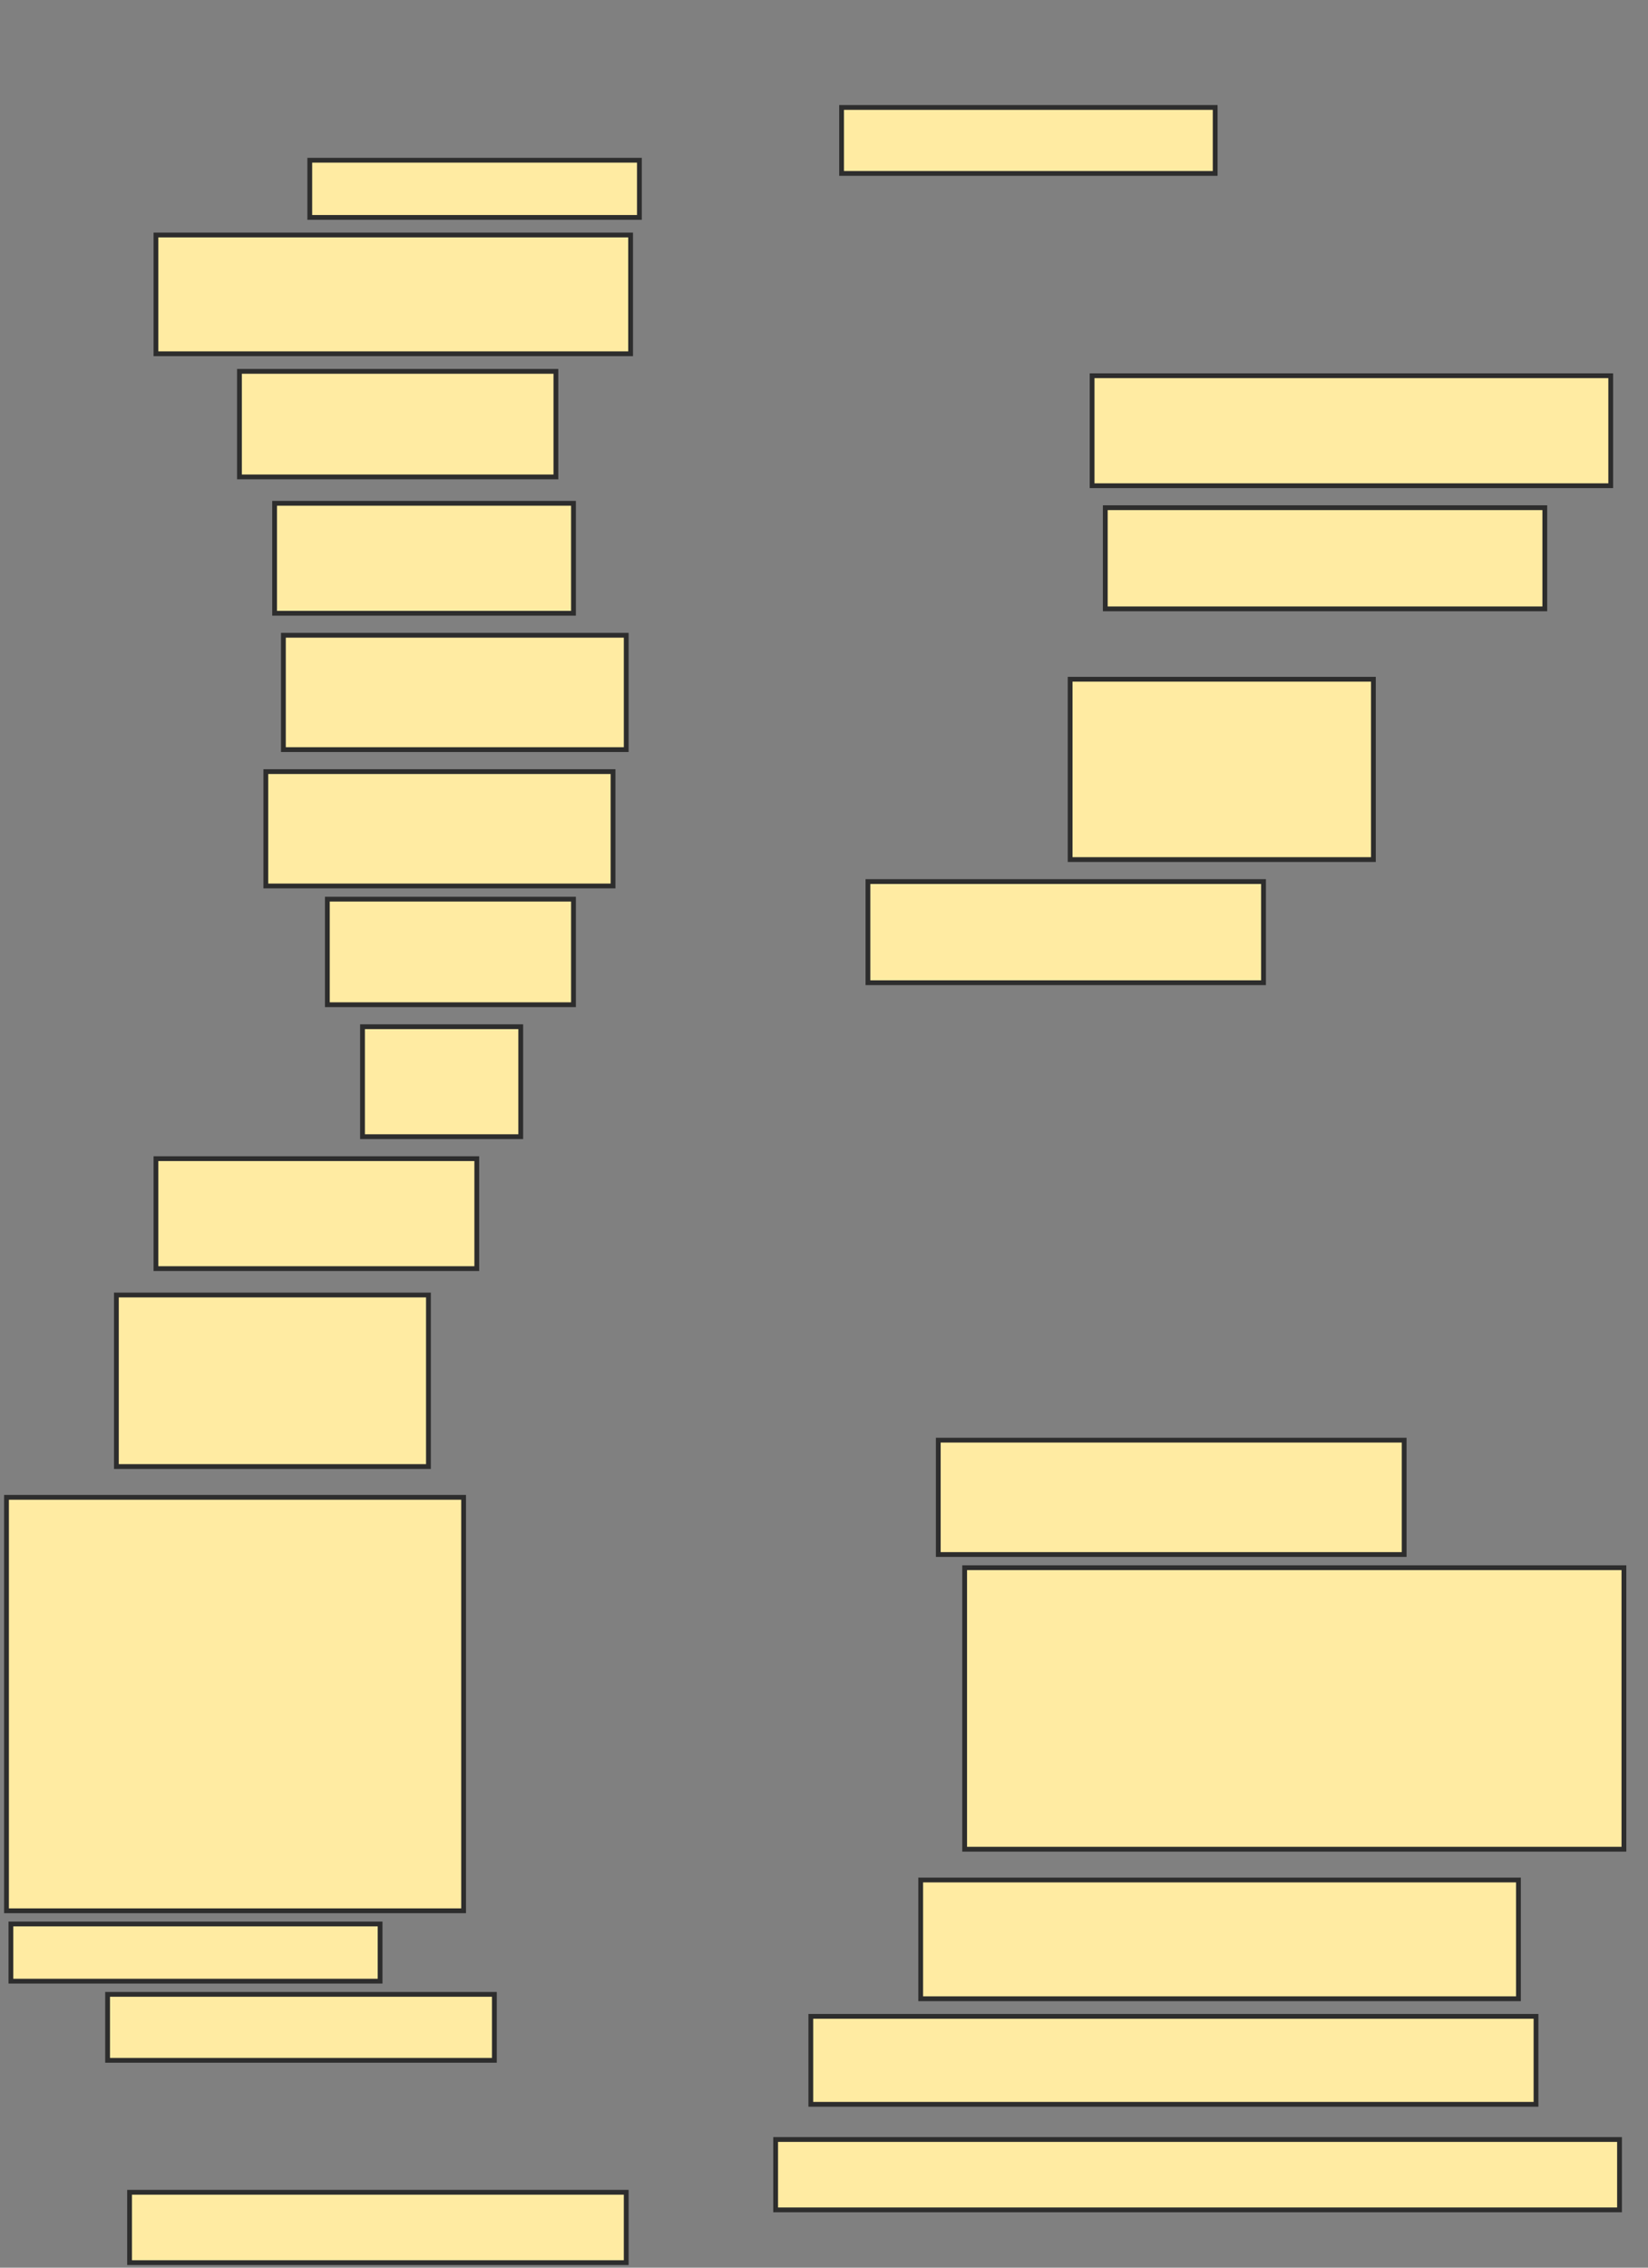 <svg xmlns="http://www.w3.org/2000/svg" width="344" height="473">
 <rect width="100%" height="100%" fill="#808080" stroke="none"/>
 <!-- Created with Image Occlusion Enhanced -->
 <g>
  <title>Labels</title>
 </g>
 <g>
  <title>Masks</title>
  <rect id="7cd63d73277748bcb77d67bc0fd13f7f-ao-1" height="11.927" width="68.807" y="33.422" x="64.661" stroke="#2D2D2D" fill="#FFEBA2"/>
  <rect id="7cd63d73277748bcb77d67bc0fd13f7f-ao-2" height="24.771" width="99.083" y="49.018" x="32.55" stroke="#2D2D2D" fill="#FFEBA2"/>
  <rect id="7cd63d73277748bcb77d67bc0fd13f7f-ao-3" height="22.018" width="66.055" y="77.459" x="49.982" stroke="#2D2D2D" fill="#FFEBA2"/>
  <rect id="7cd63d73277748bcb77d67bc0fd13f7f-ao-4" height="22.936" width="62.385" y="104.982" x="57.321" stroke="#2D2D2D" fill="#FFEBA2"/>
  <rect id="7cd63d73277748bcb77d67bc0fd13f7f-ao-5" height="23.853" width="71.56" y="132.505" x="59.156" stroke="#2D2D2D" fill="#FFEBA2"/>
  <rect id="7cd63d73277748bcb77d67bc0fd13f7f-ao-6" height="23.853" width="72.477" y="160.945" x="55.486" stroke="#2D2D2D" fill="#FFEBA2"/>
  <rect id="7cd63d73277748bcb77d67bc0fd13f7f-ao-7" height="22.018" width="51.376" y="187.55" x="68.33" stroke="#2D2D2D" fill="#FFEBA2"/>
  <rect id="7cd63d73277748bcb77d67bc0fd13f7f-ao-8" height="22.936" width="33.028" y="214.156" x="75.67" stroke="#2D2D2D" fill="#FFEBA2"/>
  <rect id="7cd63d73277748bcb77d67bc0fd13f7f-ao-9" height="22.936" width="66.972" y="241.679" x="32.55" stroke="#2D2D2D" fill="#FFEBA2"/>
  <rect id="7cd63d73277748bcb77d67bc0fd13f7f-ao-10" height="35.78" width="65.138" y="270.119" x="24.294" stroke="#2D2D2D" fill="#FFEBA2"/>
  <rect id="7cd63d73277748bcb77d67bc0fd13f7f-ao-11" height="86.239" width="95.413" y="312.321" x="1.358" stroke="#2D2D2D" fill="#FFEBA2"/>
  <rect id="7cd63d73277748bcb77d67bc0fd13f7f-ao-12" height="11.927" width="77.064" y="401.312" x="2.275" stroke="#2D2D2D" fill="#FFEBA2"/>
  <rect id="7cd63d73277748bcb77d67bc0fd13f7f-ao-13" height="13.761" width="80.734" y="415.991" x="22.459" stroke="#2D2D2D" fill="#FFEBA2"/>
  <rect id="7cd63d73277748bcb77d67bc0fd13f7f-ao-14" height="14.679" width="103.67" y="457.275" x="27.046" stroke="#2D2D2D" fill="#FFEBA2"/>
  <rect id="7cd63d73277748bcb77d67bc0fd13f7f-ao-15" height="13.761" width="77.982" y="22.413" x="175.67" stroke="#2D2D2D" fill="#FFEBA2"/>
  <rect id="7cd63d73277748bcb77d67bc0fd13f7f-ao-16" height="22.936" width="108.257" y="78.376" x="227.963" stroke="#2D2D2D" fill="#FFEBA2"/>
  <rect id="7cd63d73277748bcb77d67bc0fd13f7f-ao-17" height="21.101" width="91.743" y="105.899" x="230.716" stroke="#2D2D2D" fill="#FFEBA2"/>
  <rect id="7cd63d73277748bcb77d67bc0fd13f7f-ao-18" height="37.615" width="63.303" y="141.679" x="223.376" stroke="#2D2D2D" fill="#FFEBA2"/>
  <rect id="7cd63d73277748bcb77d67bc0fd13f7f-ao-19" height="21.101" width="82.569" y="183.881" x="181.174" stroke="#2D2D2D" fill="#FFEBA2"/>
  
  <rect id="7cd63d73277748bcb77d67bc0fd13f7f-ao-21" height="23.853" width="97.248" y="300.394" x="195.853" stroke="#2D2D2D" fill="#FFEBA2"/>
  <rect id="7cd63d73277748bcb77d67bc0fd13f7f-ao-22" height="58.716" width="137.615" y="327" x="201.358" stroke="#2D2D2D" fill="#FFEBA2"/>
  <rect id="7cd63d73277748bcb77d67bc0fd13f7f-ao-23" height="24.771" width="124.771" y="392.138" x="192.184" stroke="#2D2D2D" fill="#FFEBA2"/>
  <rect id="7cd63d73277748bcb77d67bc0fd13f7f-ao-24" height="18.349" width="151.376" y="420.578" x="169.248" stroke="#2D2D2D" fill="#FFEBA2"/>
  <rect id="7cd63d73277748bcb77d67bc0fd13f7f-ao-25" height="14.679" width="176.147" y="446.266" x="161.908" stroke="#2D2D2D" fill="#FFEBA2"/>
 </g>
</svg>